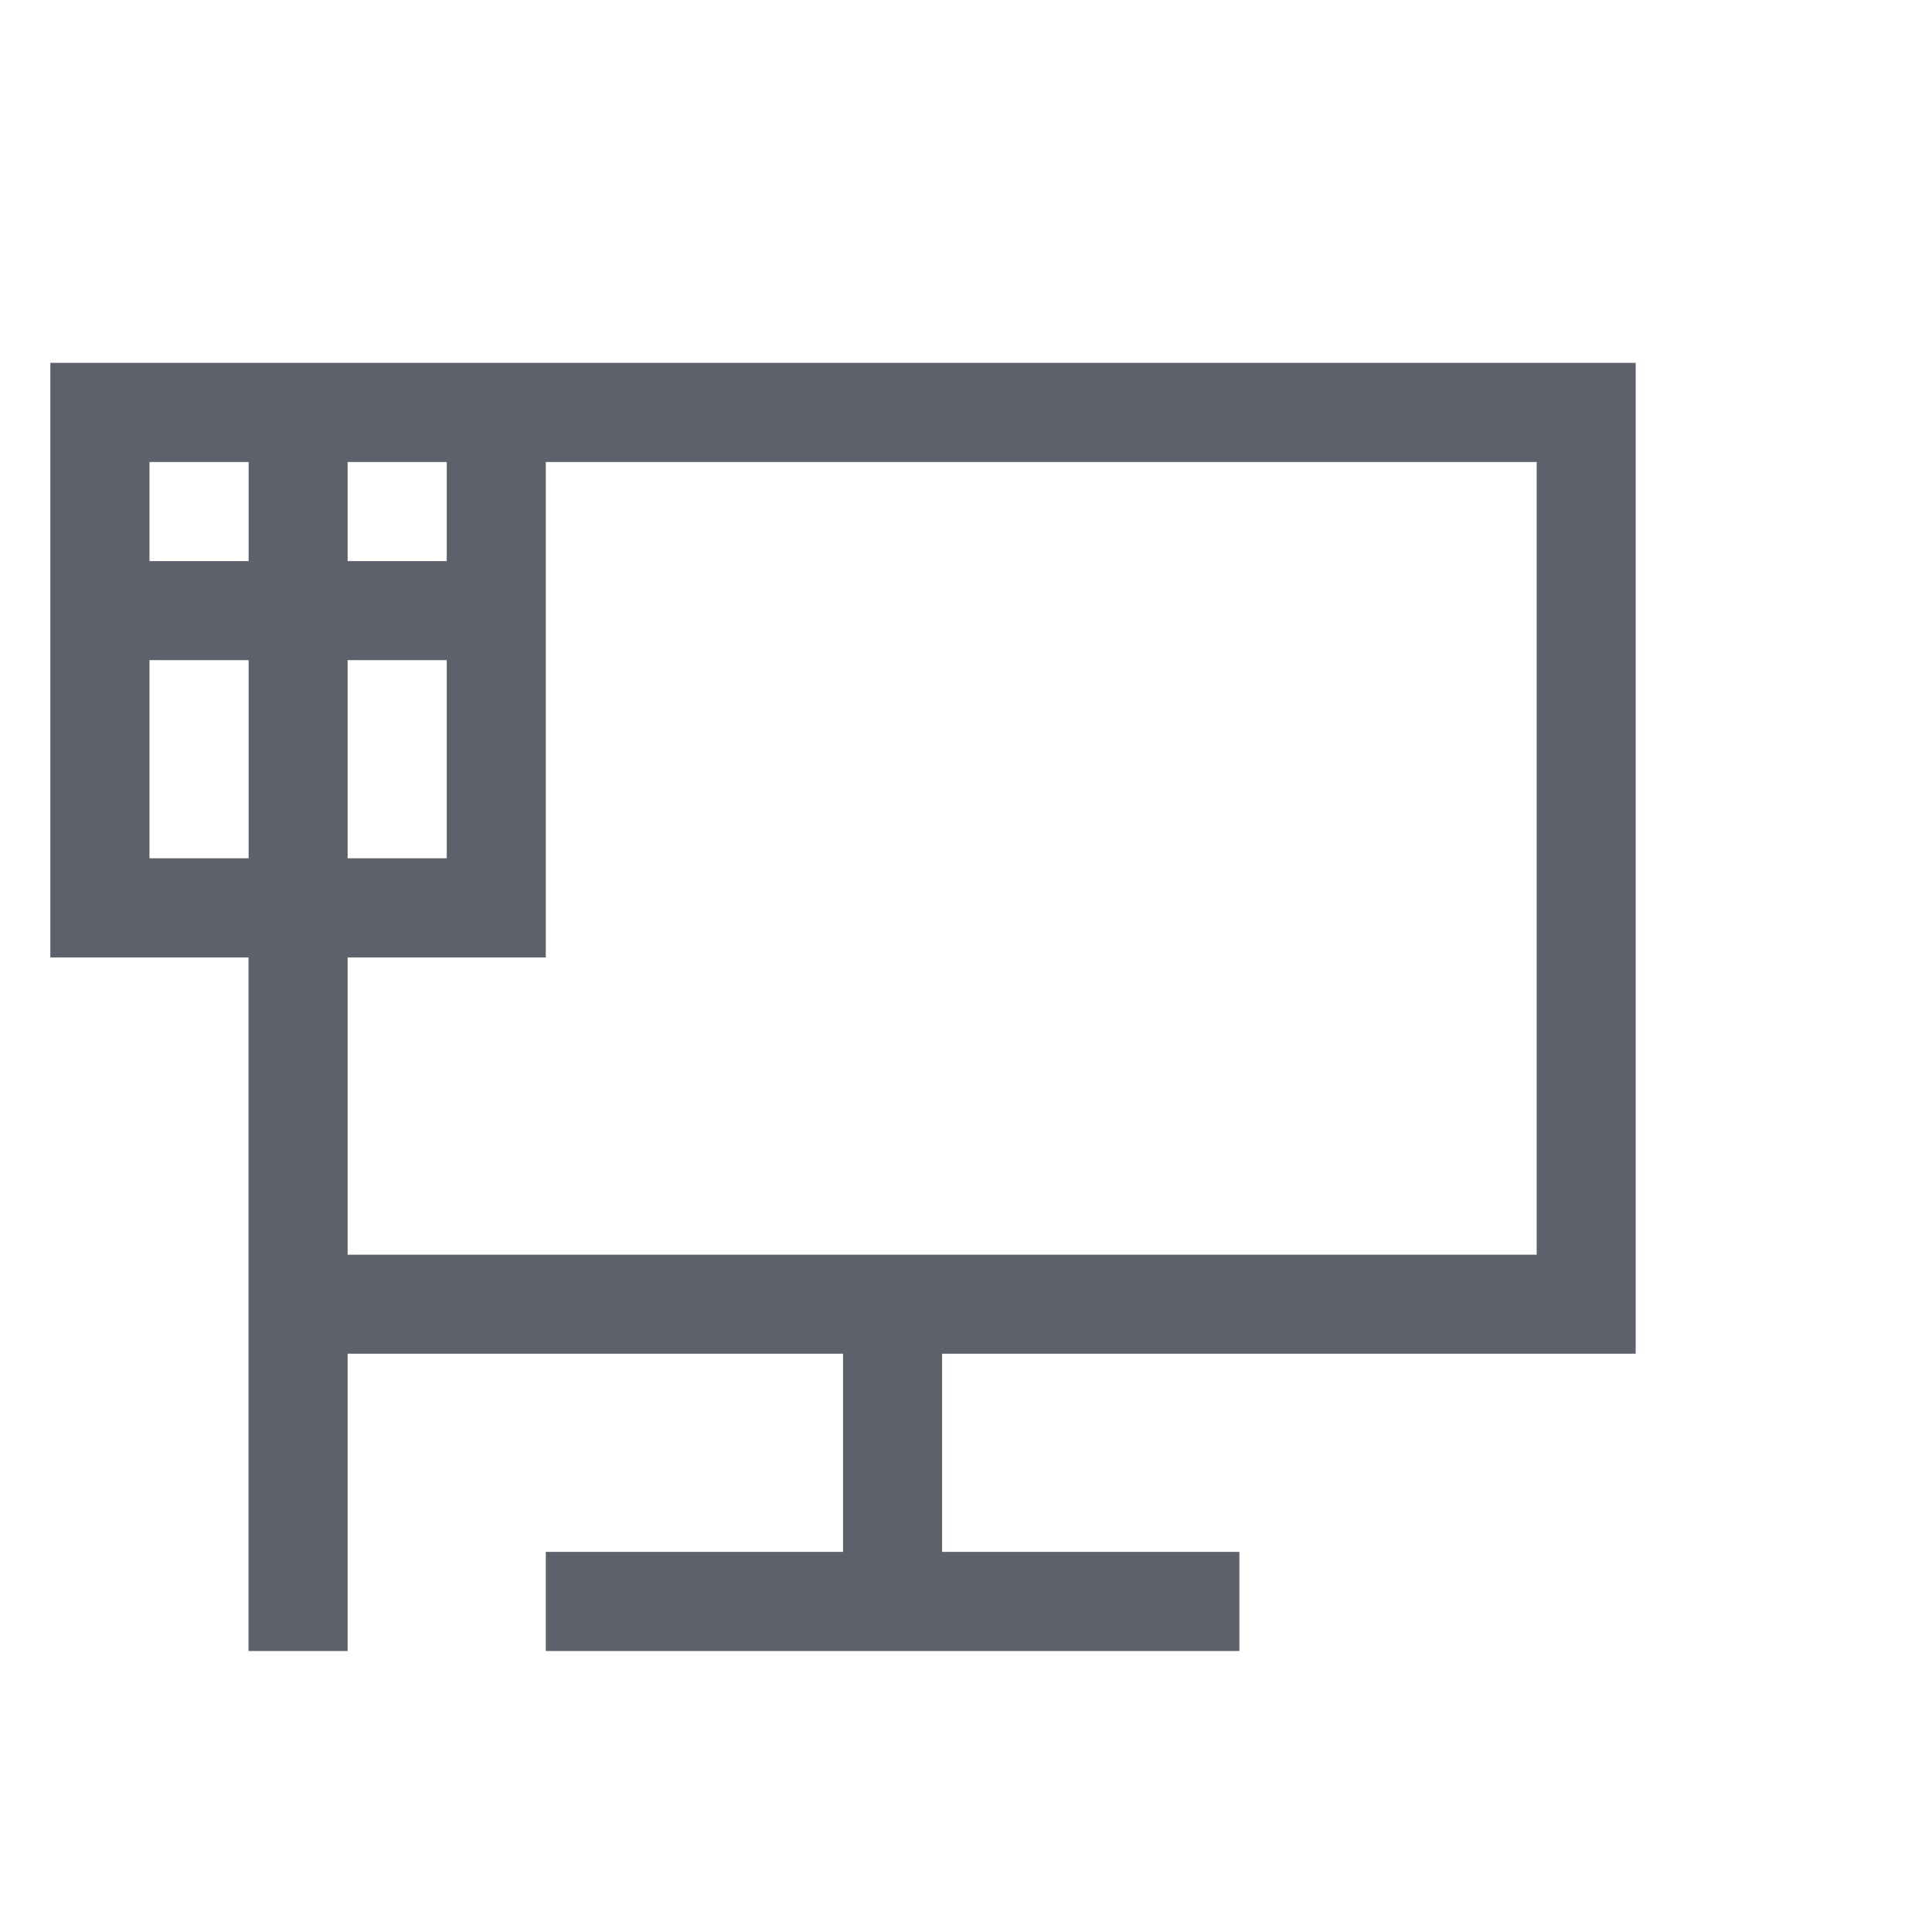 <?xml version="1.0" encoding="utf-8"?>
<svg width="16" height="16" version="1.1" xmlns="http://www.w3.org/2000/svg">
  <path d="m1.435 2.666v4.924h1.641v5.744h0.821v-2.462h4.103v1.641h-2.462v0.821h5.744v-0.821h-2.462v-1.641h5.744v-8.206h-9.027zm0.821 0.821h0.821v0.821h-0.821zm1.641 0h0.821v0.821h-0.821zm1.641 0h8.206v6.565h-9.847v-2.462h1.641v-3.282zm-3.282 1.641h0.821v1.641h-0.821zm1.641 0h0.821v1.641h-0.821z" stroke-width="1.231" transform="matrix(1, 0, 0, 1, -1.018, 0.339)" style="fill: rgb(92, 97, 108);"/>
</svg>